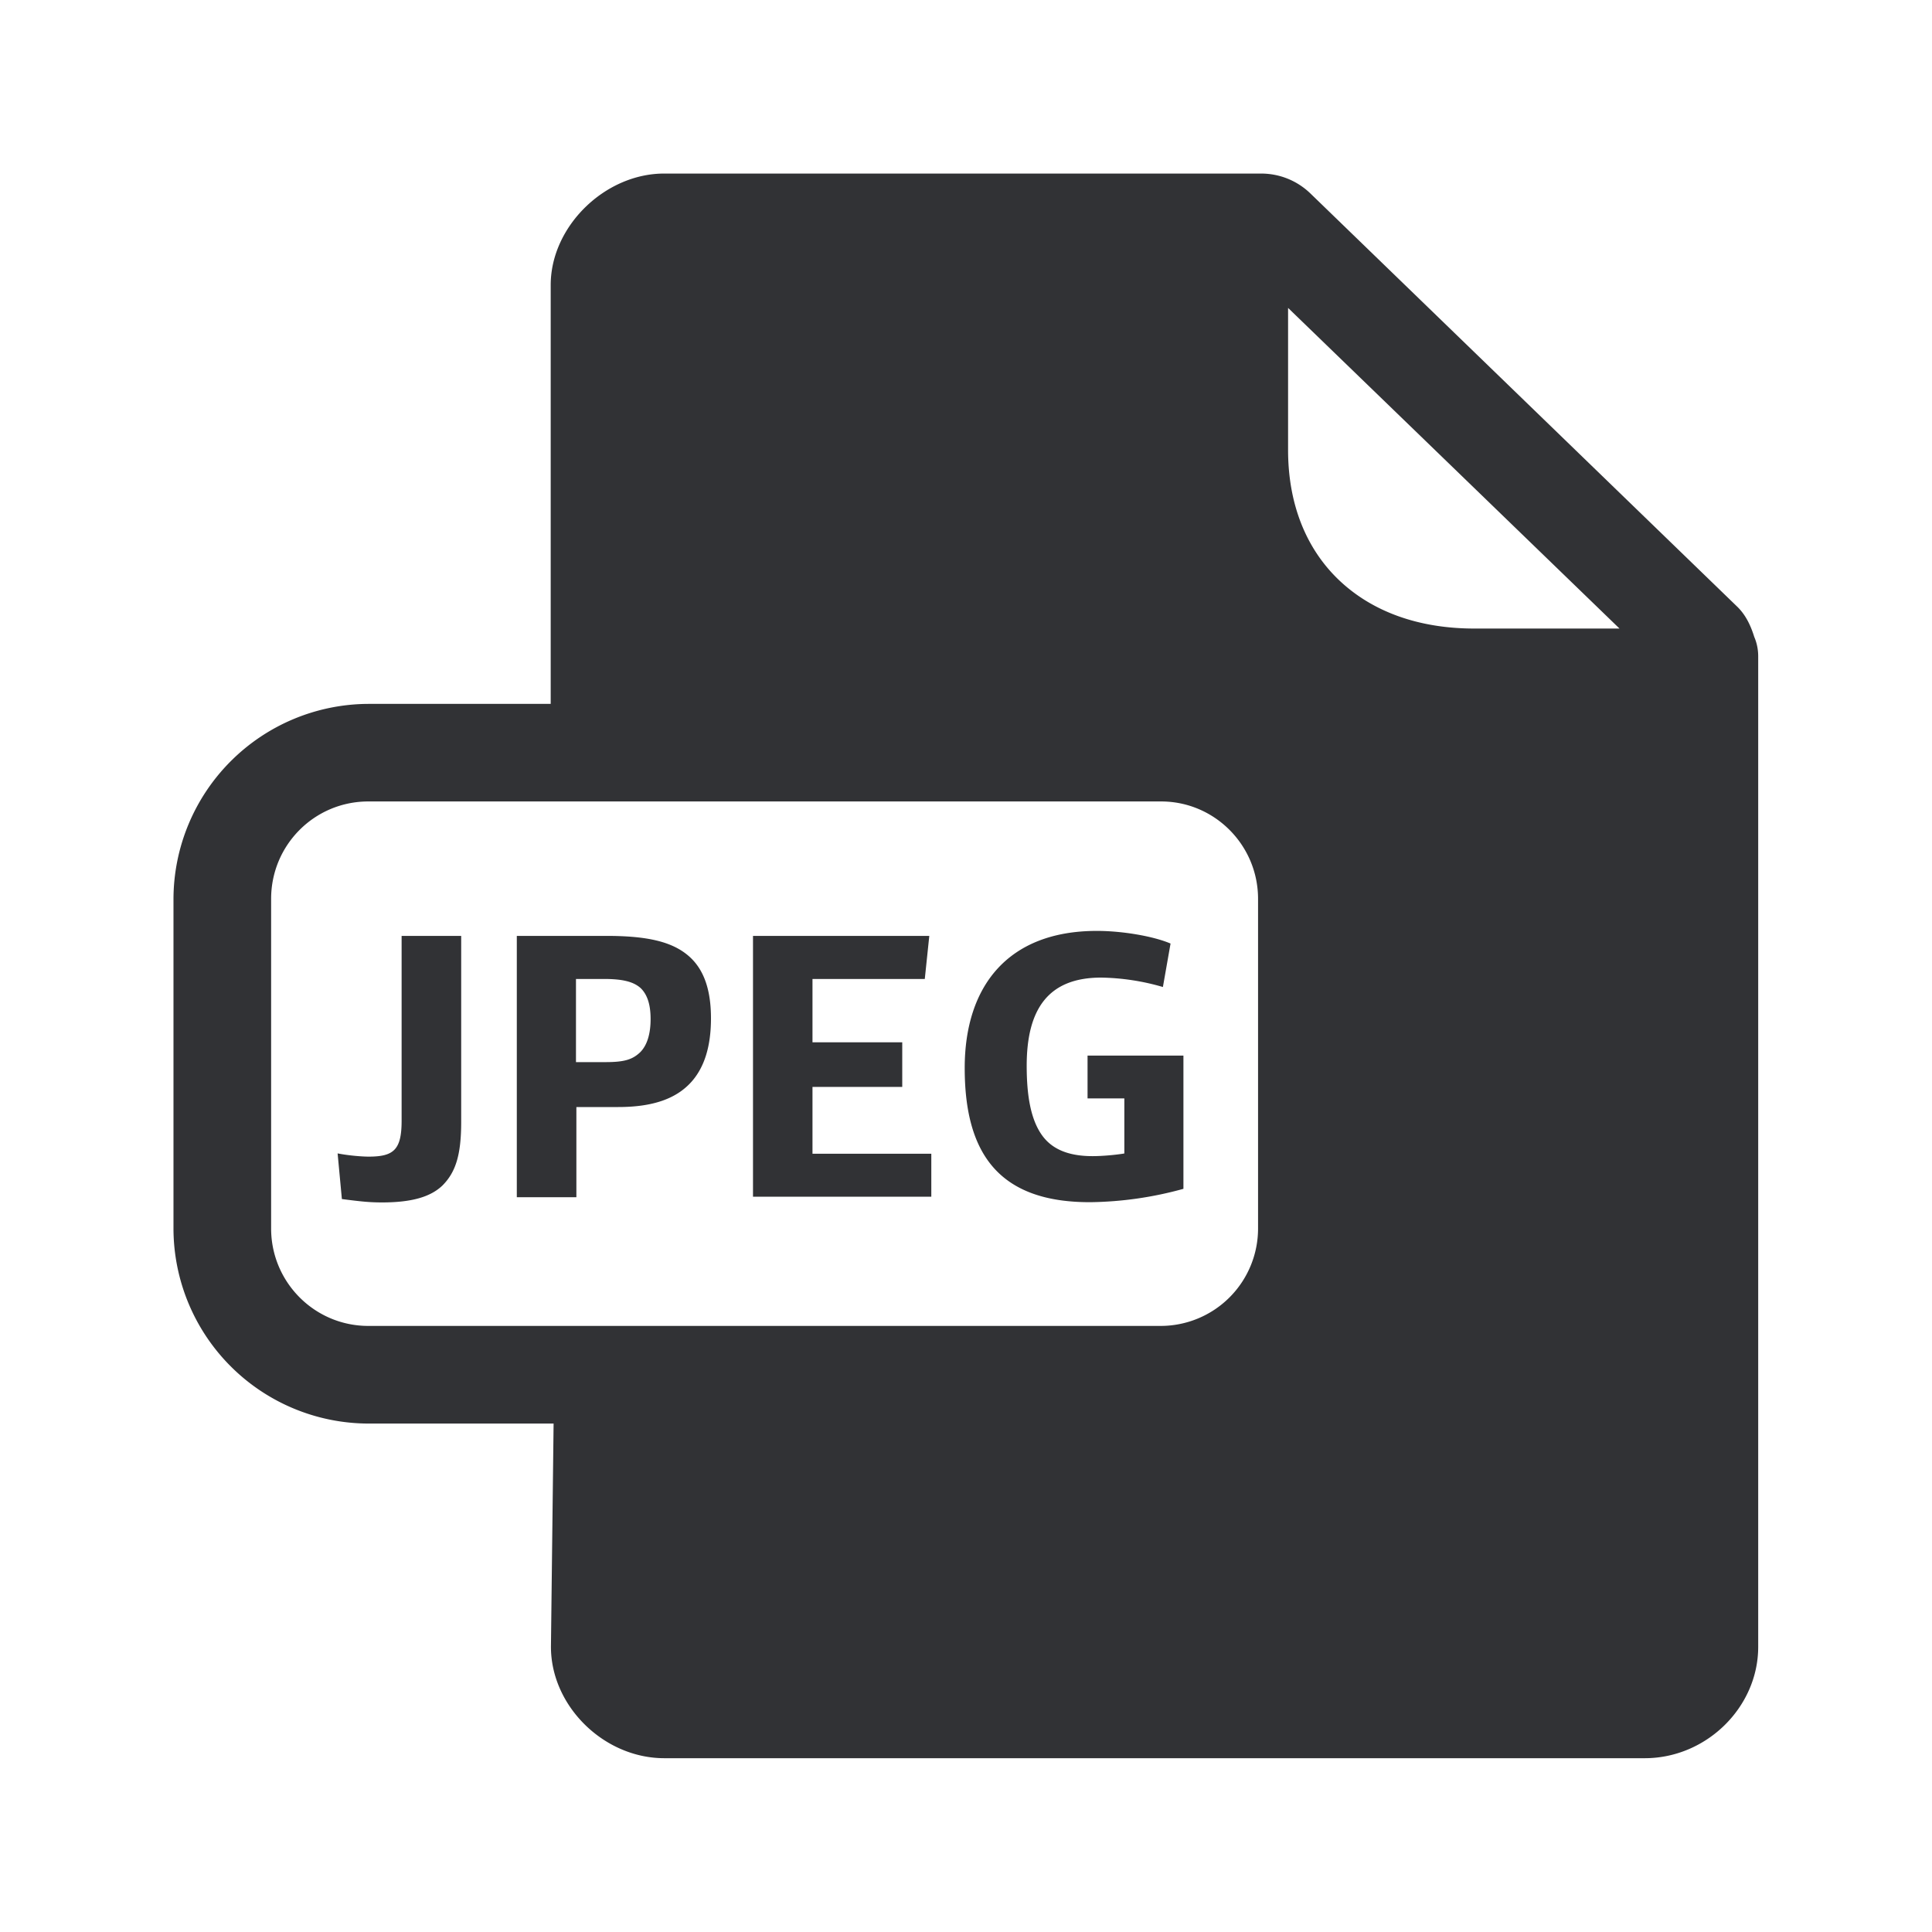 <svg xmlns="http://www.w3.org/2000/svg" width="24" height="24" fill="none"><path fill="#313235" d="M11.984 13.267c0-1.014.535-1.703 1.641-1.703.322 0 .706.067.916.157l-.095.54a2.887 2.887 0 0 0-.767-.117c-.656 0-.925.39-.925 1.095 0 .364.048.664.19.863.118.165.314.26.628.26.118 0 .28-.014.395-.033v-.684h-.457v-.532h1.191v1.655a4.52 4.52 0 0 1-1.157.166c-1.165.003-1.56-.639-1.56-1.667ZM4.194 14.329l.053.566c.233.03.34.042.499.042.367 0 .602-.068.75-.21.166-.166.233-.384.233-.788v-2.313h-.74v2.296c0 .362-.098.446-.411.446-.07 0-.236-.011-.384-.04ZM7.533 11.626H6.42v3.246h.74v-1.12h.52c.426 0 .72-.101.91-.314.16-.18.242-.44.242-.787 0-.348-.084-.597-.26-.76-.211-.195-.533-.265-1.04-.265Zm-.011 1.568h-.367v-1.033h.347c.23 0 .367.033.457.114.084.082.123.208.123.384 0 .188-.045.328-.129.412-.095.09-.193.123-.431.123ZM11.544 11.626h-2.19v3.24h2.215v-.534h-1.476v-.83h1.115v-.554h-1.115v-.787h1.395l.056-.535Z"/><path fill="#313235" d="M21.793 7.914c.031.073.048.154.048.238v12.306c0 .75-.644 1.383-1.409 1.383H8.252c-.75 0-1.408-.647-1.408-1.384l.033-2.773h-2.3a2.427 2.427 0 0 1-2.422-2.423V11.17a2.43 2.43 0 0 1 2.42-2.426h2.266V3.54c0-.726.672-1.384 1.409-1.384h7.415c.23 0 .445.087.61.244l5.3 5.131c.11.104.174.241.218.384Zm-5.792-4.09V5.59c0 .658.215 1.213.624 1.608.415.4.997.61 1.69.61h1.803l-4.117-3.983ZM4.575 16.471h9.846a1.21 1.21 0 0 0 1.207-1.21v-4.095c0-.667-.54-1.21-1.204-1.21H4.575c-.667 0-1.207.54-1.207 1.21v4.095c0 .667.54 1.21 1.207 1.21Z"/></svg>